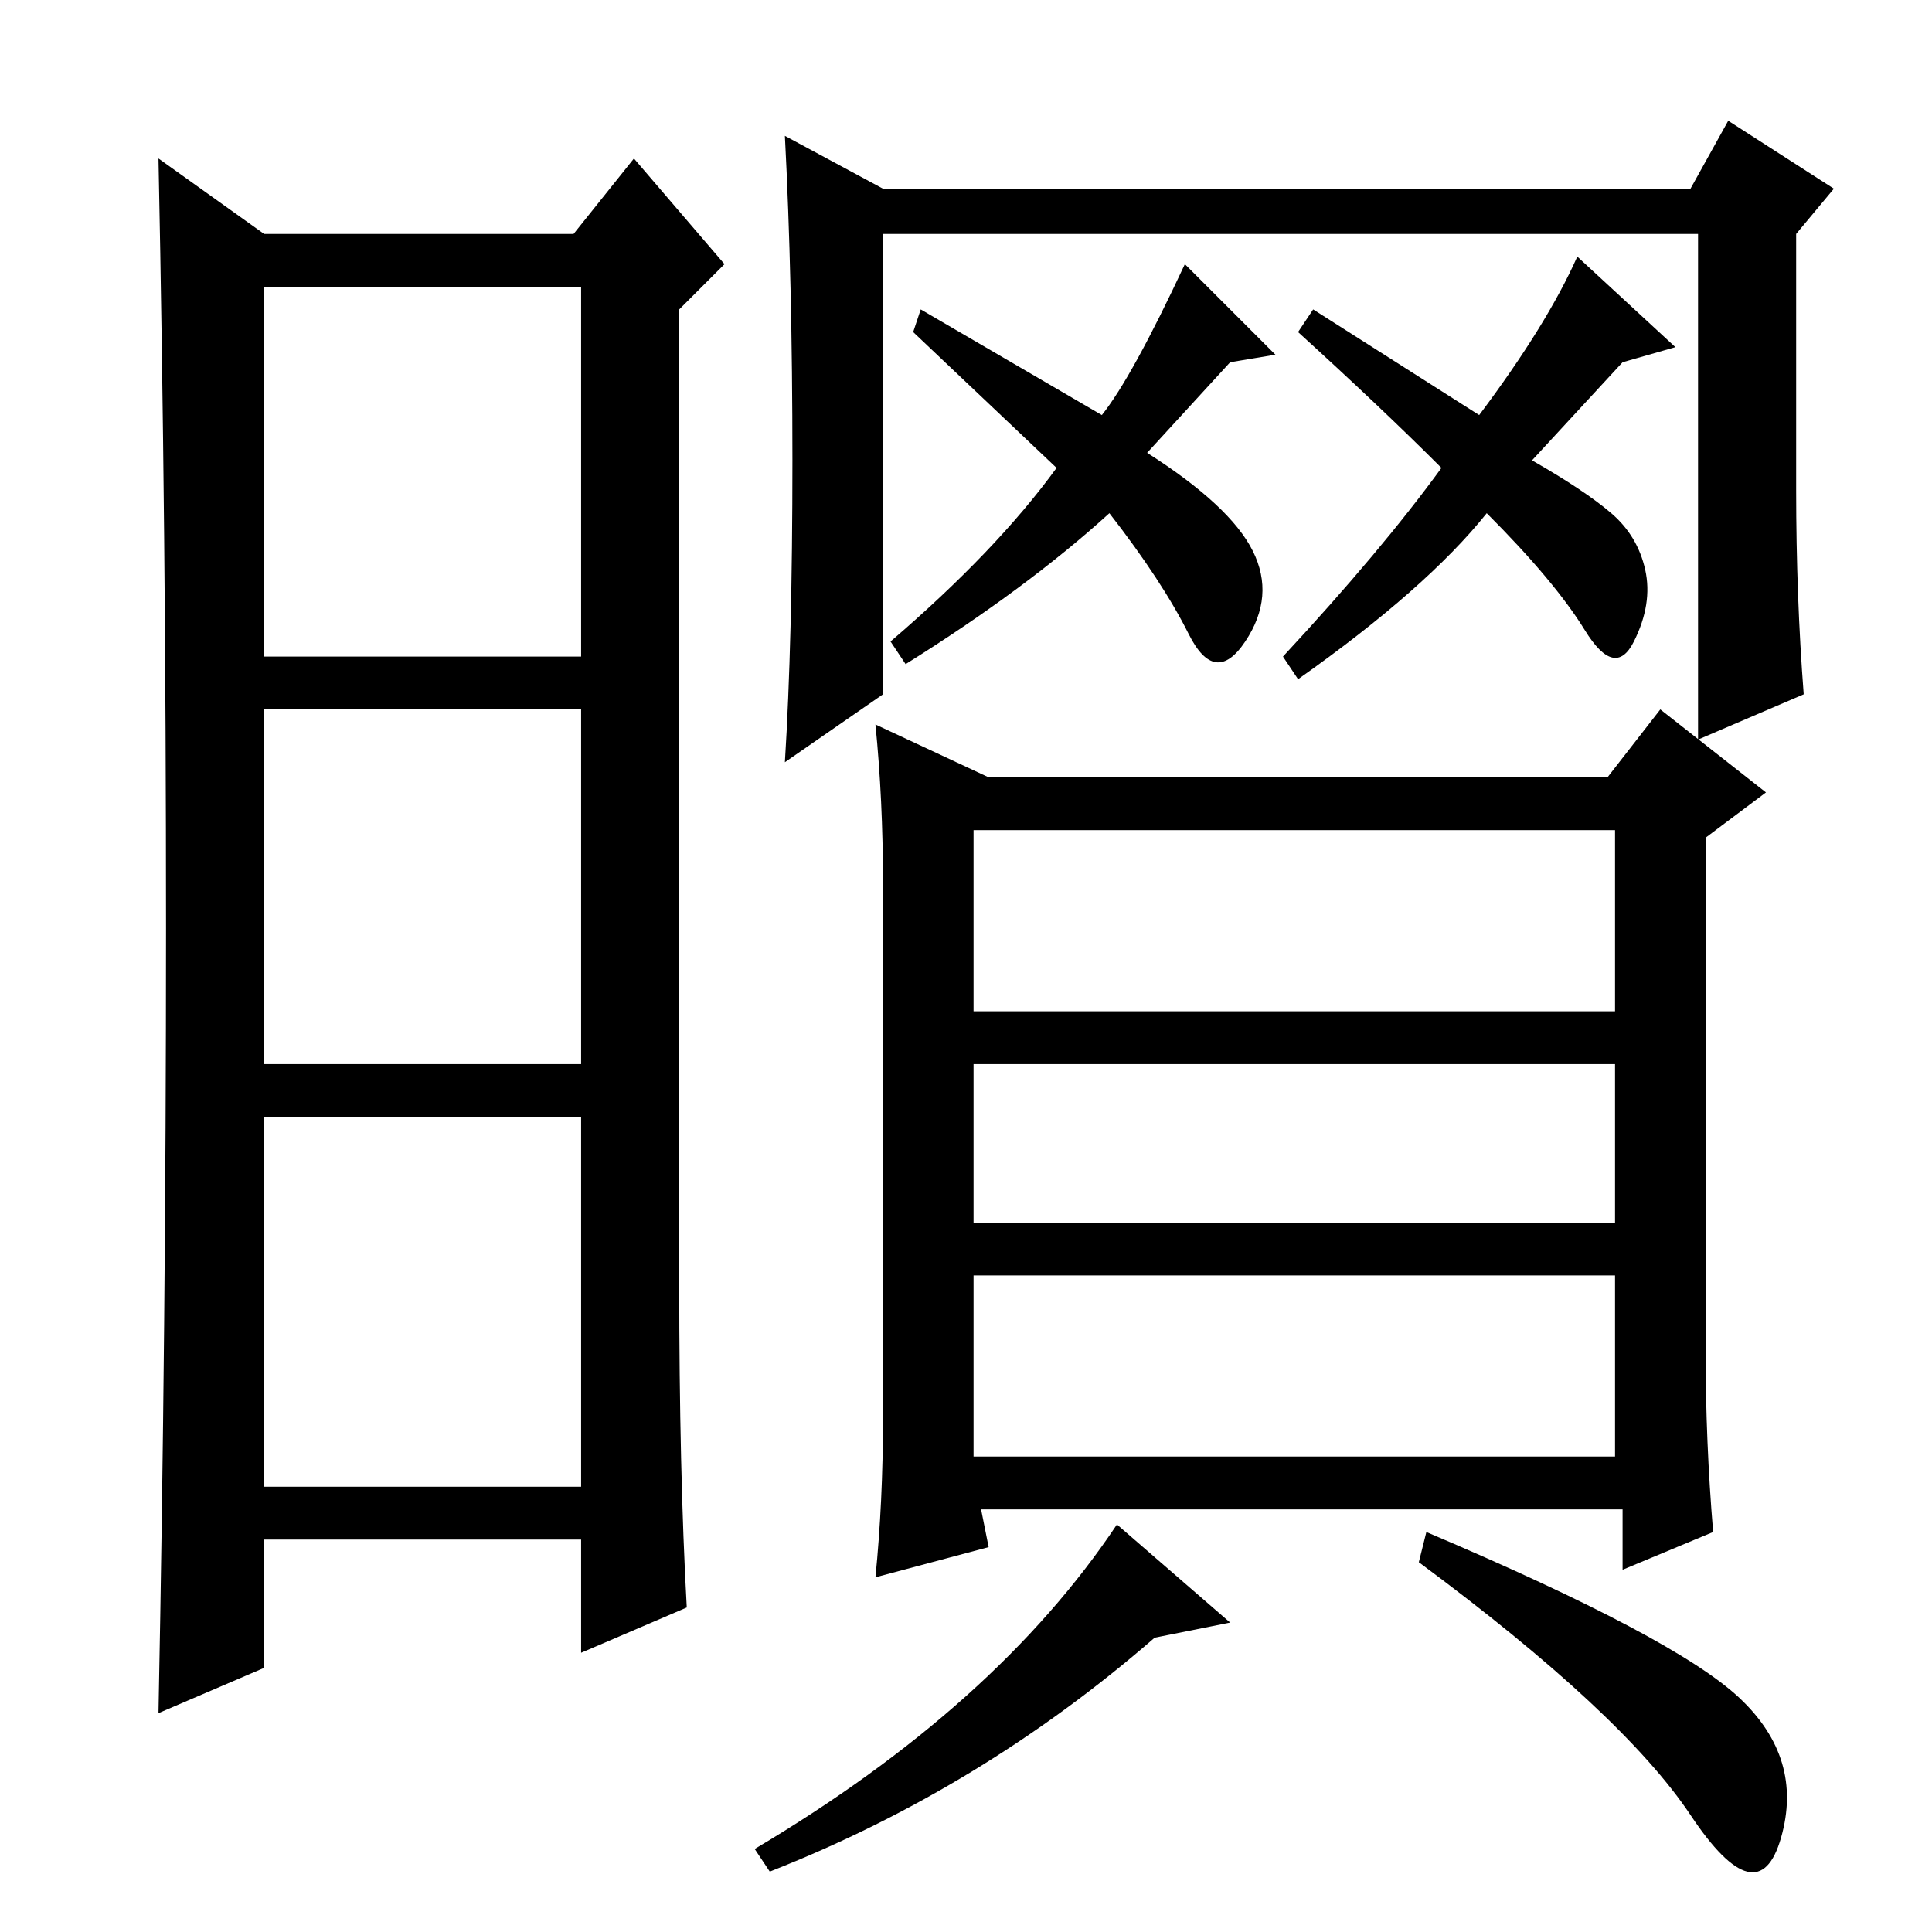 <?xml version="1.0" standalone="no"?>
<!DOCTYPE svg PUBLIC "-//W3C//DTD SVG 1.1//EN" "http://www.w3.org/Graphics/SVG/1.1/DTD/svg11.dtd" >
<svg xmlns="http://www.w3.org/2000/svg" xmlns:xlink="http://www.w3.org/1999/xlink" version="1.1" viewBox="0 -36 256 256">
  <g transform="matrix(1 0 0 -1 0 220)">
   <path fill="currentColor"
d="M90 86q0 -25 1 -43l-14 -6v15h-42v-17l-14 -6q1 51 1 104t-1 102l14 -10h41l8 10l12 -14l-6 -6v-129zM35 169h42v49h-42v-49zM35 115h42v47h-42v-47zM35 59h42v49h-42v-49zM117 231h107l5 9l14 -9l-5 -6v-34q0 -14 1 -27l-14 -6v67h-108v-61l-13 -9q1 16 1 40t-1 43z
M157 221l12 -12l-6 -1l-11 -12q11 -7 14 -13t-1 -12t-7.5 1t-10.5 16q-11 -10 -27 -20l-2 3q14 12 22 23l-19 18l1 3l24 -14q4 5 11 20zM209 222l13 -12l-7 -2l-12 -13q7 -4 10.5 -7t4.5 -7.5t-1.5 -9.5t-6.5 1.5t-13 15.5q-8 -10 -25 -22l-2 3q13 14 21 25q-8 8 -19 18l2 3
l22 -14q9 12 13 21zM117 68v71q0 11 -1 21l15 -7h82l7 9l14 -11l-8 -6v-68q0 -12 1 -24l-12 -5v8h-85l1 -5l-15 -4q1 10 1 21zM214 146h-85v-24h85v24zM214 115h-85v-21h85v21zM214 87h-85v-24h85v24zM230.5 31q8.5 -8 5.5 -18.5t-12 3t-36 33.5l1 4q33 -14 41.5 -22z
M153 39q-23 -20 -51 -31l-2 3q32 19 48 43l15 -13z" />
  </g>

</svg>
